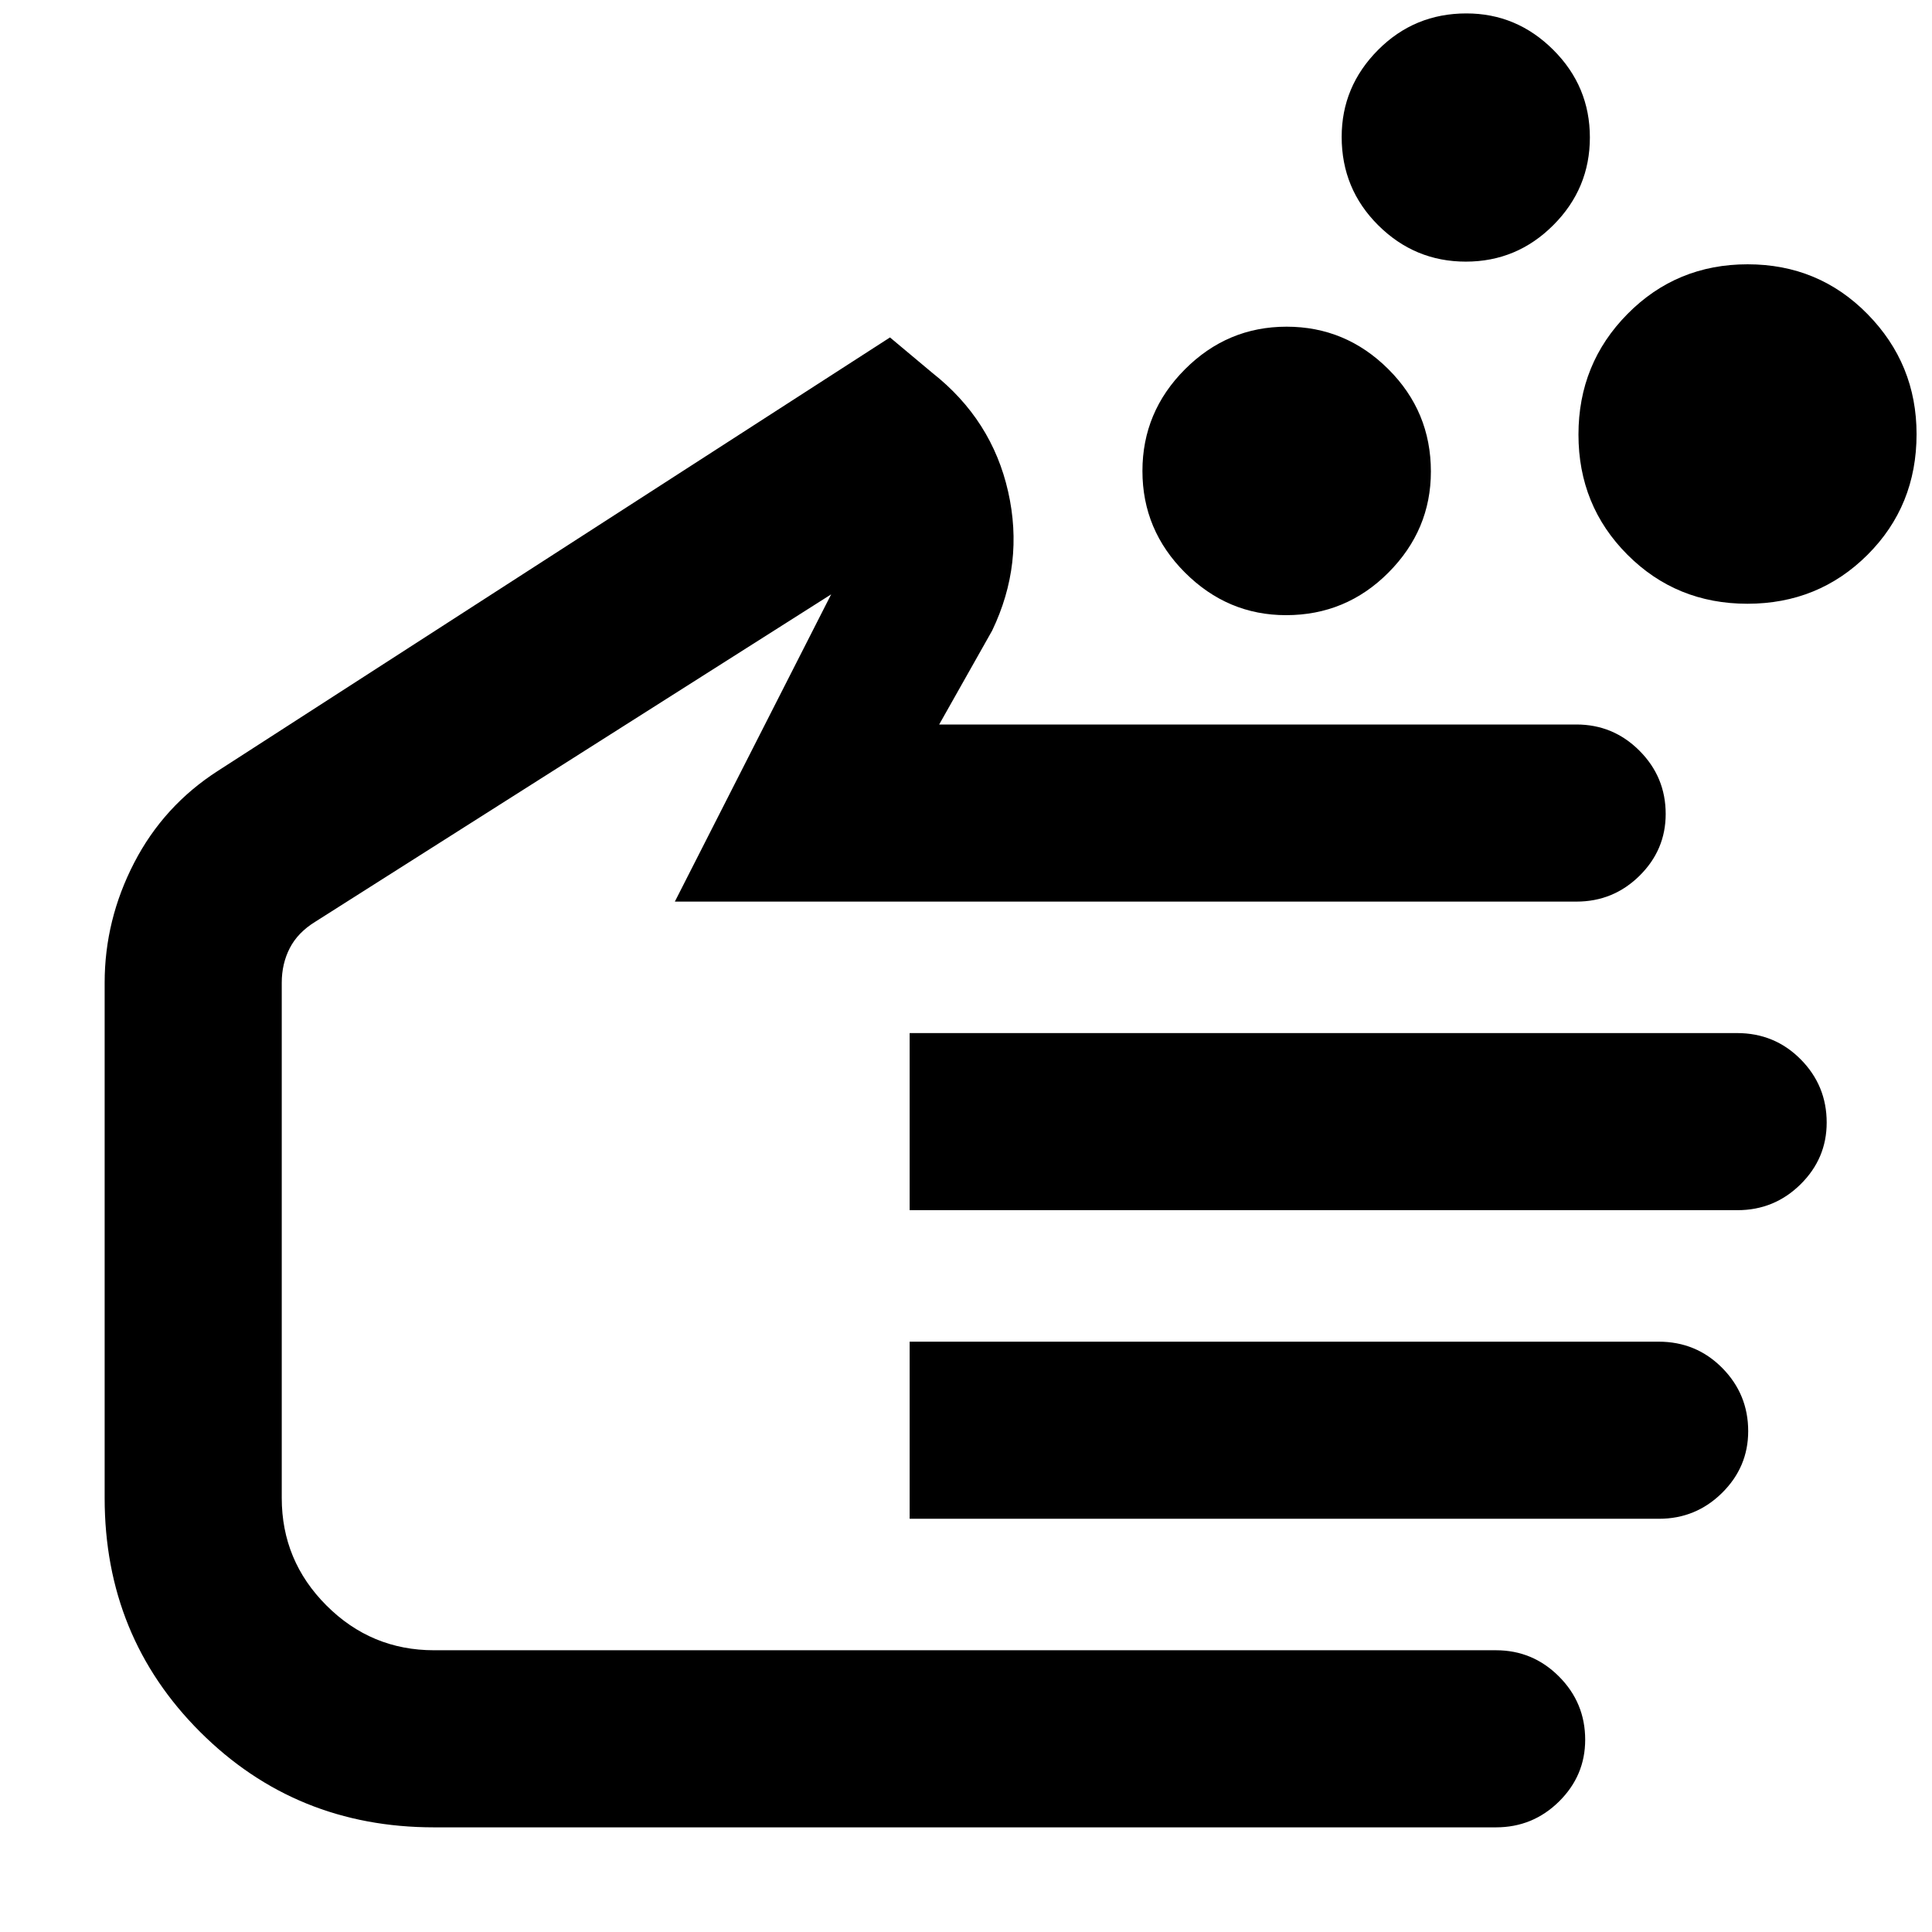<svg xmlns="http://www.w3.org/2000/svg" height="40" viewBox="0 -960 960 960" width="40"><path d="M639.03-654.33q-29.03 0-50.2-21.14-21.16-21.13-21.16-50.5 0-29.36 21.13-50.53t50.5-21.17q29.37 0 50.53 21.08Q711-755.52 711-725.7q0 29.03-21.08 50.2-21.07 21.17-50.89 21.17ZM868.27-660q-35.3 0-59.62-24.38t-24.32-59.68q0-35.3 24.38-59.95 24.38-24.66 59.68-24.66 35.31 0 59.62 24.79 24.32 24.79 24.32 59.61 0 35.63-24.37 59.95Q903.58-660 868.27-660Zm-139.9-170q-25.37 0-43.54-18.07-18.16-18.07-18.16-43.89 0-25.04 18.07-43.21 18.07-18.16 43.89-18.16 25.04 0 43.2 18.12Q790-917.08 790-891.71q0 25.38-18.13 43.54Q753.74-830 728.37-830ZM215.68-52q-68.72 0-116.2-47.38Q52-146.77 52-215.67v-256q0-31.26 14.67-59.63 14.66-28.37 41.66-45.7l333.9-215.33 21.1 17.66q29.55 23.29 37.61 58.98Q509-680 493-646.67L466.67-600h316.66q18.32 0 31.33 13.05 13.01 13.04 13.01 31.41 0 17.87-13.01 30.71Q801.65-512 783.33-512h-448L413-664.67 156.67-502Q148-496.67 144-488.91t-4 17.24v256q0 31.22 22.23 53.44Q184.45-140 215.67-140h527.66q18.32 0 31.33 13.05 13.01 13.04 13.01 31.41 0 17.87-13.01 30.71Q761.65-52 743.33-52H215.68ZM452-358.67v-88h411.12q18.71 0 31.63 13.05 12.92 13.04 12.92 31.42 0 17.87-13.01 30.7-13.01 12.83-31.33 12.83H452Zm0 153.34v-88h372.17q18.66 0 31.58 13.04 12.92 13.05 12.92 31.42 0 17.87-13.01 30.7-13.01 12.84-31.33 12.84H452ZM295.67-358.67Z"/></svg>